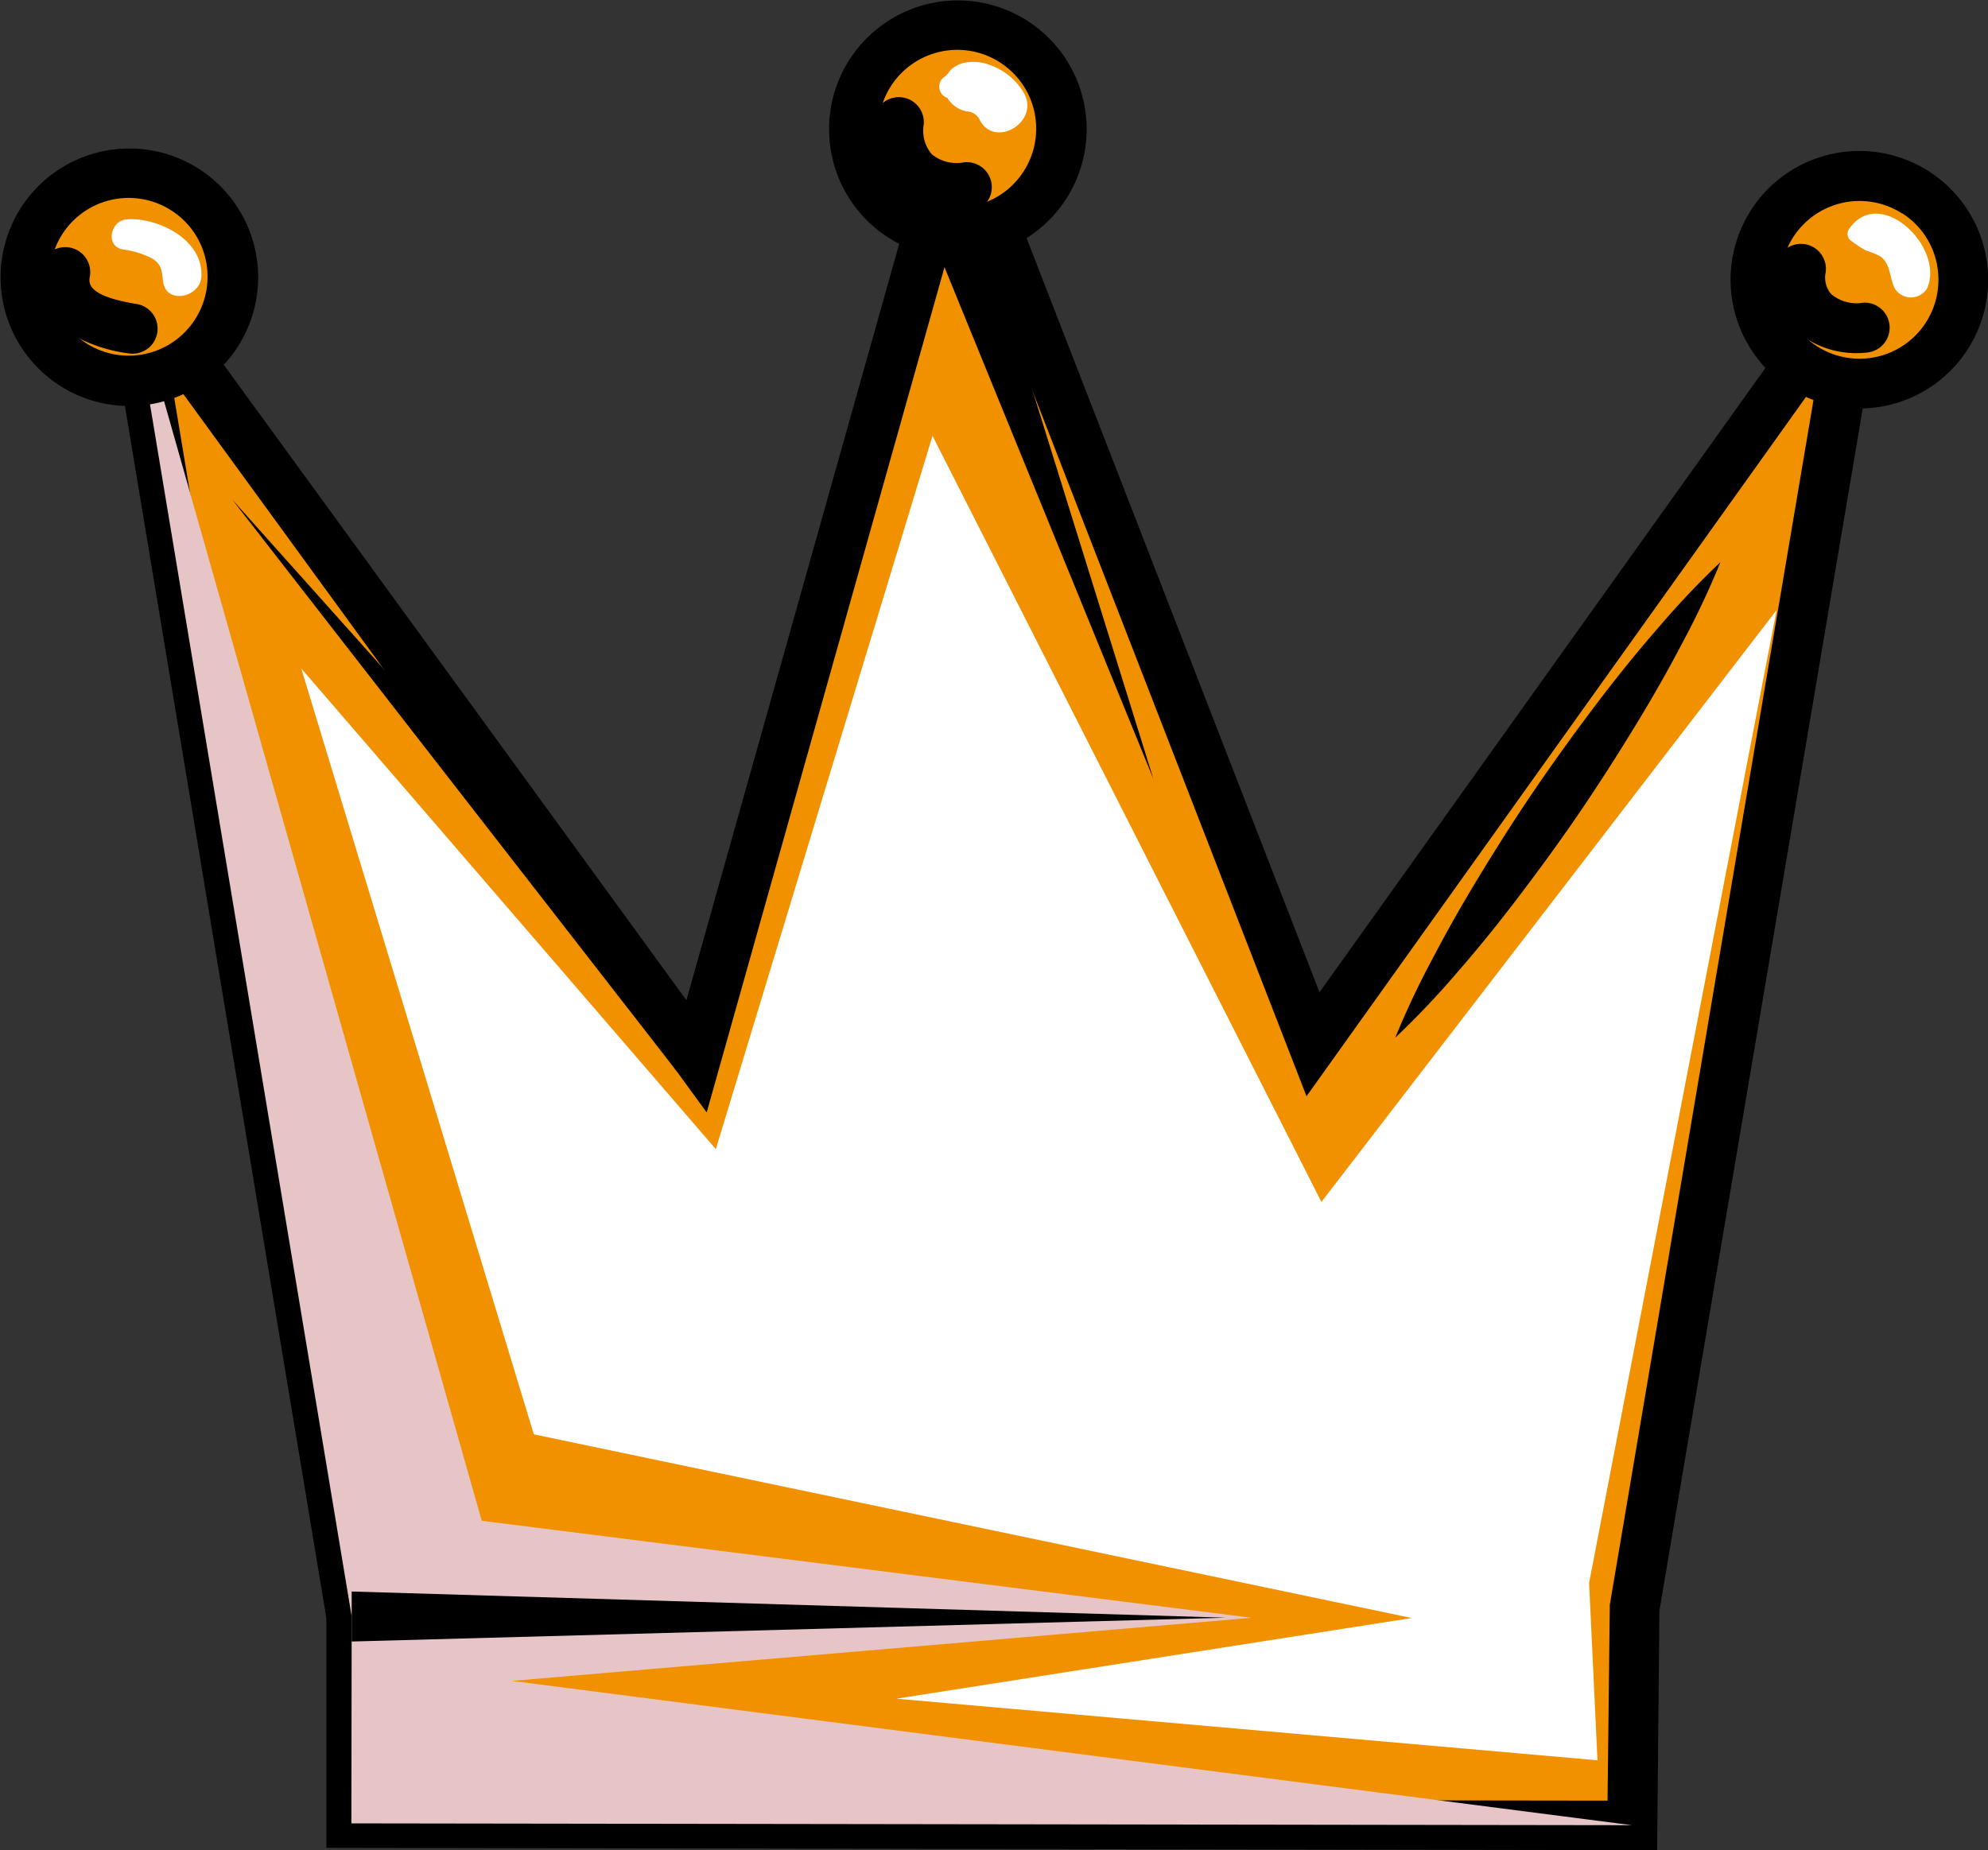 <svg xmlns="http://www.w3.org/2000/svg" viewBox="0 0 185.24 172.44"><rect x="0" y="0" width="185.24" height="172.44" fill="#333333" stroke="none"/><defs><style>.cls-1{isolation:isolate;}.cls-2{fill:#f29100;}.cls-3{mix-blend-mode:multiply;}.cls-4{fill:#e7c4c5;}.cls-5{fill:#fff;}.cls-6{mix-blend-mode:soft-light;}</style></defs><title>platinium member</title><g class="cls-1"><g id="katman_1" data-name="katman 1"><polygon class="cls-2" points="152.07 170.11 32.74 169.94 32.77 150.66 12 25.8 64.91 98.43 89.22 12 122.34 97.31 173.24 26.03 152.26 149.91 152.07 170.11"/><path d="M62.79,211l0-21.42L40.47,55.25,96.34,132l24.9-88.53,34.09,87.79,54.27-76L187,188.9l-0.21,22.32ZM48.29,73.9L67.48,189.44l0,17,114.69,0.16,0.21-18.25L201.64,74.4l-47.52,66.55L121.95,58.12,98.23,142.46Z" transform="translate(-32.38 -38.78)"/><g class="cls-3"><polygon class="cls-4" points="152.07 170.11 32.74 169.94 32.77 150.66 12 25.8 44.89 141.74 116.63 150.78 47.69 156.66 152.07 170.11"/></g><circle class="cls-2" cx="121.59" cy="50.78" r="9.67" transform="translate(38.25 133.52) rotate(-89.92)"/><path d="M115,60.82a12,12,0,1,1,6.57,2A12,12,0,0,1,115,60.82Zm10.61-16.19a7.35,7.35,0,1,0,3.32,6.16A7.31,7.31,0,0,0,125.62,44.64Z" transform="translate(-32.38 -38.78)"/><circle class="cls-2" cx="205.62" cy="64.81" r="9.67" transform="translate(108.14 231.56) rotate(-89.92)"/><path d="M199,74.85a12,12,0,1,1,6.57,2A12,12,0,0,1,199,74.85Zm10.61-16.18A7.35,7.35,0,1,0,213,64.82,7.3,7.3,0,0,0,209.64,58.67Z" transform="translate(-32.38 -38.78)"/><circle class="cls-2" cx="44.38" cy="64.58" r="9.67" transform="translate(-52.64 70.09) rotate(-89.92)"/><path d="M37.8,74.62a12,12,0,1,1,6.56,2A12,12,0,0,1,37.8,74.62ZM48.4,58.43a7.35,7.35,0,1,0,3.32,6.16A7.3,7.3,0,0,0,48.4,58.43Z" transform="translate(-32.38 -38.78)"/><path d="M38.77,69.78a5.58,5.58,0,0,1-2.63-5.86,2.33,2.33,0,1,1,4.6.7c-0.08.53-.26,1.75,4.41,2.5a2.33,2.33,0,0,1-.74,4.6A14.4,14.4,0,0,1,38.77,69.78Z" transform="translate(-32.38 -38.78)"/><path d="M117,57.34a7,7,0,0,1-1.07-.87,7.87,7.87,0,0,1-2.12-6.53,2.33,2.33,0,0,1,4.64.45,3.38,3.38,0,0,0,.75,2.76,3.63,3.63,0,0,0,3,.76,2.33,2.33,0,1,1,.53,4.63A8.54,8.54,0,0,1,117,57.34Z" transform="translate(-32.38 -38.78)"/><path d="M200.82,70.42a6.73,6.73,0,0,1-2.95-6.83,2.33,2.33,0,1,1,4.62.6,2.35,2.35,0,0,0,.52,2,3.68,3.68,0,0,0,3,.8,2.33,2.33,0,0,1,.47,4.63A8.65,8.65,0,0,1,200.82,70.42Z" transform="translate(-32.38 -38.78)"/><path class="cls-5" d="M44.17,59.23c-1.5.11-2,2.47-.38,2.79a8.39,8.39,0,0,1,2.67.8c1,0.55,1,1.21,1.12,2.24,0.32,2.13,3.43,1.44,3.56-.48C51.37,61.15,47.11,59,44.17,59.23Z" transform="translate(-32.38 -38.78)"/><path class="cls-5" d="M127.8,47.47a5.92,5.92,0,0,0-3.18-2.63,4.26,4.26,0,0,0-2.48-.19,3,3,0,0,0-1.21.67,2.69,2.69,0,0,1-.48.58,1.1,1.1,0,0,0,.2,2,2.73,2.73,0,0,0,1.79,1.26,1.37,1.37,0,0,1,1.21.76C125,52.66,129.28,50.21,127.8,47.47Z" transform="translate(-32.38 -38.78)"/><path class="cls-5" d="M204.64,60.18a0.8,0.8,0,0,0,.28,1.09c0.42,0.3.83,0.58,1.29,0.84a10.1,10.1,0,0,1,1.38.56c1,0.77.83,2,1.35,3a1.77,1.77,0,0,0,3,0C213.65,61.81,207.47,55.91,204.64,60.18Z" transform="translate(-32.38 -38.78)"/><polygon points="32.77 148.33 114.21 150.77 32.77 152.99 32.77 148.33"/><polygon points="63.12 99.92 21.65 46.57 66.69 96.94 63.12 99.92"/><path d="M162.39,135.49a78.6,78.6,0,0,1,3.64-7.67c1.17-2.25,2.62-4.81,4.26-7.5s3.43-5.52,5.33-8.29,3.87-5.48,5.79-8,3.77-4.78,5.44-6.69a78.84,78.84,0,0,1,5.84-6.17,78.81,78.81,0,0,1-3.63,7.68c-1.17,2.25-2.62,4.81-4.26,7.5s-3.44,5.52-5.33,8.29-3.88,5.48-5.8,8-3.77,4.78-5.44,6.69A79.35,79.35,0,0,1,162.39,135.49Z" transform="translate(-32.38 -38.78)"/><polygon points="91.39 20.89 107.47 72.59 87.01 22.46 91.39 20.89"/><g class="cls-6"><polygon class="cls-5" points="49.74 133.68 28.07 62.3 66.7 107.1 86.89 40.62 123.13 112.02 165.54 56.86 148.07 147.53 148.85 164.06 83.52 158.32 131.54 150.8 49.74 133.68"/></g></g></g></svg>